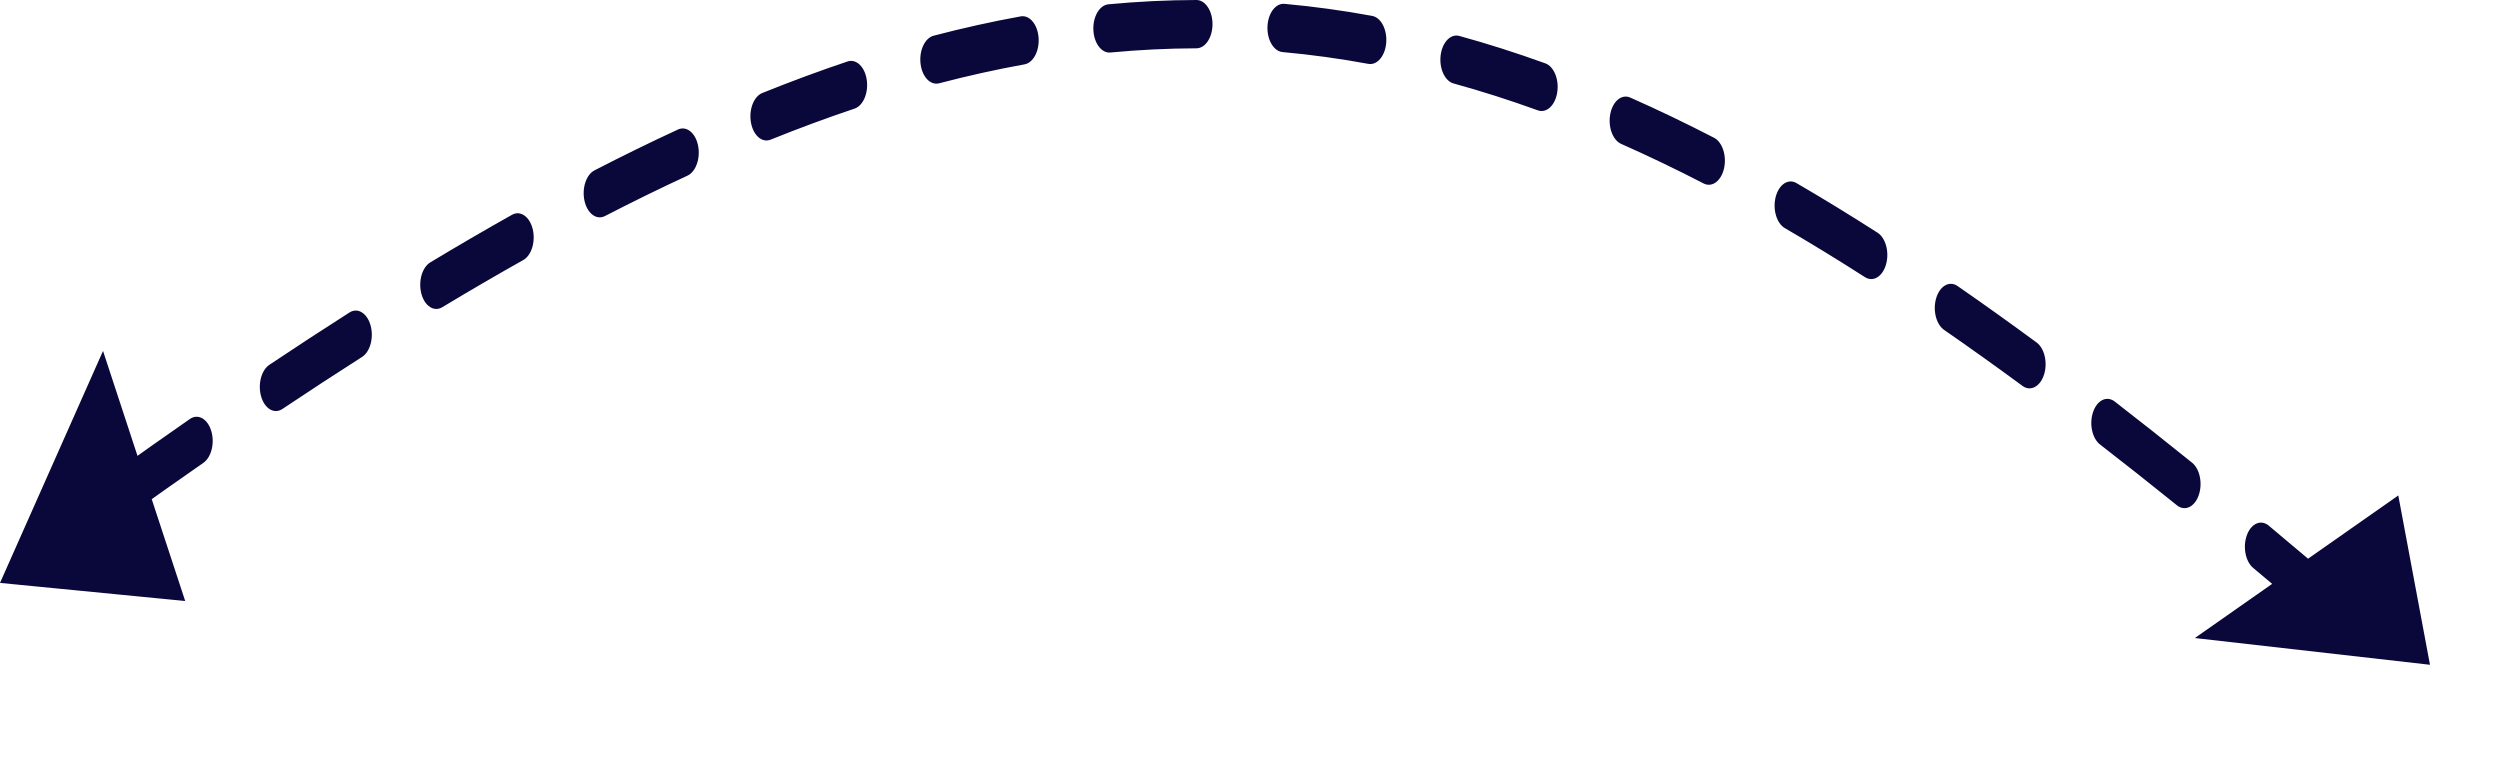 <svg width="335" height="103" viewBox="0 0 335 103" fill="none" xmlns="http://www.w3.org/2000/svg">
<path d="M307.06 80.416C308.096 81.293 309.409 80.742 309.994 79.184C310.577 77.627 310.211 75.653 309.174 74.775L307.06 80.416ZM0 78.11L24.816 80.535L13.805 47.023L0 78.11ZM304.015 70.438C302.974 69.57 301.663 70.134 301.086 71.697C300.509 73.26 300.884 75.23 301.923 76.098L304.015 70.438ZM291.703 67.708C292.751 68.553 294.058 67.962 294.619 66.387C295.182 64.812 294.789 62.849 293.741 62.004L291.703 67.708ZM283.376 53.806C282.319 52.988 281.02 53.612 280.475 55.202C279.93 56.791 280.346 58.743 281.403 59.562L283.376 53.806ZM271.011 51.709C272.079 52.495 273.368 51.831 273.892 50.226C274.415 48.62 273.973 46.681 272.905 45.895L271.011 51.709ZM262.314 38.33C261.235 37.583 259.955 38.293 259.459 39.917C258.96 41.541 259.434 43.463 260.514 44.211L262.314 38.33ZM249.905 37.138C250.999 37.839 252.264 37.074 252.73 35.429C253.196 33.785 252.687 31.883 251.593 31.182L249.905 37.138ZM240.729 24.534C239.62 23.888 238.373 24.716 237.942 26.383C237.513 28.05 238.064 29.925 239.172 30.57L240.729 24.534ZM228.282 24.583C229.408 25.164 230.632 24.264 231.019 22.573C231.405 20.883 230.806 19.041 229.68 18.46L228.282 24.583ZM218.454 13.073C217.313 12.568 216.115 13.549 215.779 15.264C215.443 16.979 216.097 18.778 217.238 19.283L218.454 13.073ZM206.068 14.785C207.225 15.204 208.388 14.134 208.666 12.396C208.945 10.658 208.233 8.91 207.077 8.491L206.068 14.785ZM195.552 4.816C194.382 4.493 193.261 5.658 193.047 7.416C192.831 9.175 193.607 10.861 194.777 11.183L195.552 4.816ZM183.354 8.557C184.534 8.774 185.609 7.512 185.753 5.738C185.898 3.963 185.058 2.349 183.878 2.131L183.354 8.557ZM172.122 0.516C170.934 0.408 169.913 1.768 169.842 3.552C169.77 5.337 170.674 6.87 171.862 6.978L172.122 0.516ZM160.327 6.474C161.517 6.47 162.479 5.018 162.476 3.231C162.475 1.443 161.508 -0.003 160.318 6.27996e-06L160.327 6.474ZM148.527 0.575C147.34 0.687 146.438 2.223 146.512 4.008C146.586 5.792 147.608 7.148 148.796 7.036L148.527 0.575ZM137.288 8.623C138.469 8.409 139.311 6.797 139.169 5.022C139.026 3.247 137.954 1.982 136.773 2.195L137.288 8.623ZM125.105 4.784C123.933 5.091 123.149 6.767 123.353 8.528C123.557 10.29 124.672 11.469 125.844 11.162L125.105 4.784ZM114.511 14.555C115.672 14.165 116.403 12.434 116.143 10.69C115.884 8.945 114.733 7.847 113.572 8.237L114.511 14.555ZM102.151 12.46C101.002 12.923 100.32 14.698 100.628 16.424C100.935 18.151 102.116 19.176 103.265 18.713L102.151 12.46ZM92.114 23.542C93.251 23.016 93.889 21.205 93.54 19.497C93.19 17.788 91.985 16.829 90.848 17.355L92.114 23.542ZM79.667 22.825C78.542 23.404 77.943 25.245 78.328 26.936C78.714 28.627 79.939 29.528 81.064 28.949L79.667 22.825ZM70.115 34.848C71.229 34.222 71.795 32.357 71.379 30.683C70.963 29.008 69.722 28.158 68.608 28.784L70.115 34.848ZM57.664 35.155C56.56 35.82 56.024 37.704 56.466 39.364C56.908 41.023 58.162 41.83 59.266 41.165L57.664 35.155ZM48.511 47.834C49.607 47.136 50.118 45.236 49.653 43.59C49.189 41.944 47.925 41.176 46.83 41.874L48.511 47.834ZM36.094 48.885C35.007 49.611 34.518 51.524 35.001 53.158C35.484 54.791 36.757 55.527 37.843 54.801L36.094 48.885ZM27.252 62.021C28.332 61.271 28.802 59.347 28.303 57.725C27.804 56.102 26.524 55.395 25.445 56.145L27.252 62.021ZM14.868 63.616C13.795 64.386 13.341 66.319 13.853 67.932C14.366 69.545 15.651 70.228 16.724 69.458L14.868 63.616ZM6.248 77.084C7.316 76.296 7.756 74.356 7.232 72.752C6.708 71.147 5.418 70.484 4.35 71.272L6.248 77.084ZM309.174 74.775C307.441 73.308 305.722 71.863 304.015 70.438L301.923 76.098C303.623 77.516 305.335 78.955 307.06 80.416L309.174 74.775ZM293.741 62.004C290.236 59.176 286.783 56.444 283.376 53.806L281.403 59.562C284.787 62.181 288.219 64.896 291.703 67.708L293.741 62.004ZM272.905 45.895C269.327 43.262 265.799 40.74 262.314 38.33L260.514 44.211C263.964 46.598 267.462 49.097 271.011 51.709L272.905 45.895ZM251.593 31.182C247.929 28.835 244.31 26.619 240.729 24.534L239.172 30.57C242.707 32.628 246.282 34.817 249.905 37.138L251.593 31.182ZM229.68 18.46C225.906 16.512 222.167 14.716 218.454 13.073L217.238 19.283C220.885 20.897 224.565 22.664 228.282 24.583L229.68 18.46ZM207.077 8.491C203.218 7.095 199.38 5.869 195.552 4.816L194.777 11.183C198.523 12.215 202.283 13.415 206.068 14.785L207.077 8.491ZM183.878 2.131C179.959 1.41 176.046 0.871 172.122 0.516L171.862 6.978C175.697 7.325 179.523 7.852 183.354 8.557L183.878 2.131ZM160.318 6.27996e-06C156.408 0.011 152.481 0.203 148.527 0.575L148.796 7.036C152.665 6.672 156.506 6.485 160.327 6.474L160.318 6.27996e-06ZM136.773 2.195C132.921 2.892 129.035 3.755 125.105 4.784L125.844 11.162C129.702 10.152 133.513 9.306 137.288 8.623L136.773 2.195ZM113.572 8.237C109.813 9.499 106.008 10.907 102.151 12.46L103.265 18.713C107.067 17.182 110.813 15.796 114.511 14.555L113.572 8.237ZM90.848 17.355C87.174 19.053 83.45 20.876 79.667 22.825L81.064 28.949C84.805 27.021 88.487 25.219 92.114 23.542L90.848 17.355ZM68.608 28.784C65.015 30.801 61.369 32.925 57.664 35.155L59.266 41.165C62.941 38.952 66.556 36.846 70.115 34.848L68.608 28.784ZM46.83 41.874C43.306 44.12 39.728 46.457 36.094 48.885L37.843 54.801C41.457 52.387 45.011 50.065 48.511 47.834L46.83 41.874ZM25.445 56.145C21.972 58.557 18.448 61.047 14.868 63.616L16.724 69.458C20.289 66.9 23.797 64.421 27.252 62.021L25.445 56.145Z" fill="#0A083A"/>
<path d="M325.617 89.08L294.109 85.498L321.371 66.39L325.617 89.08Z" fill="#0A083A"/>
</svg>
